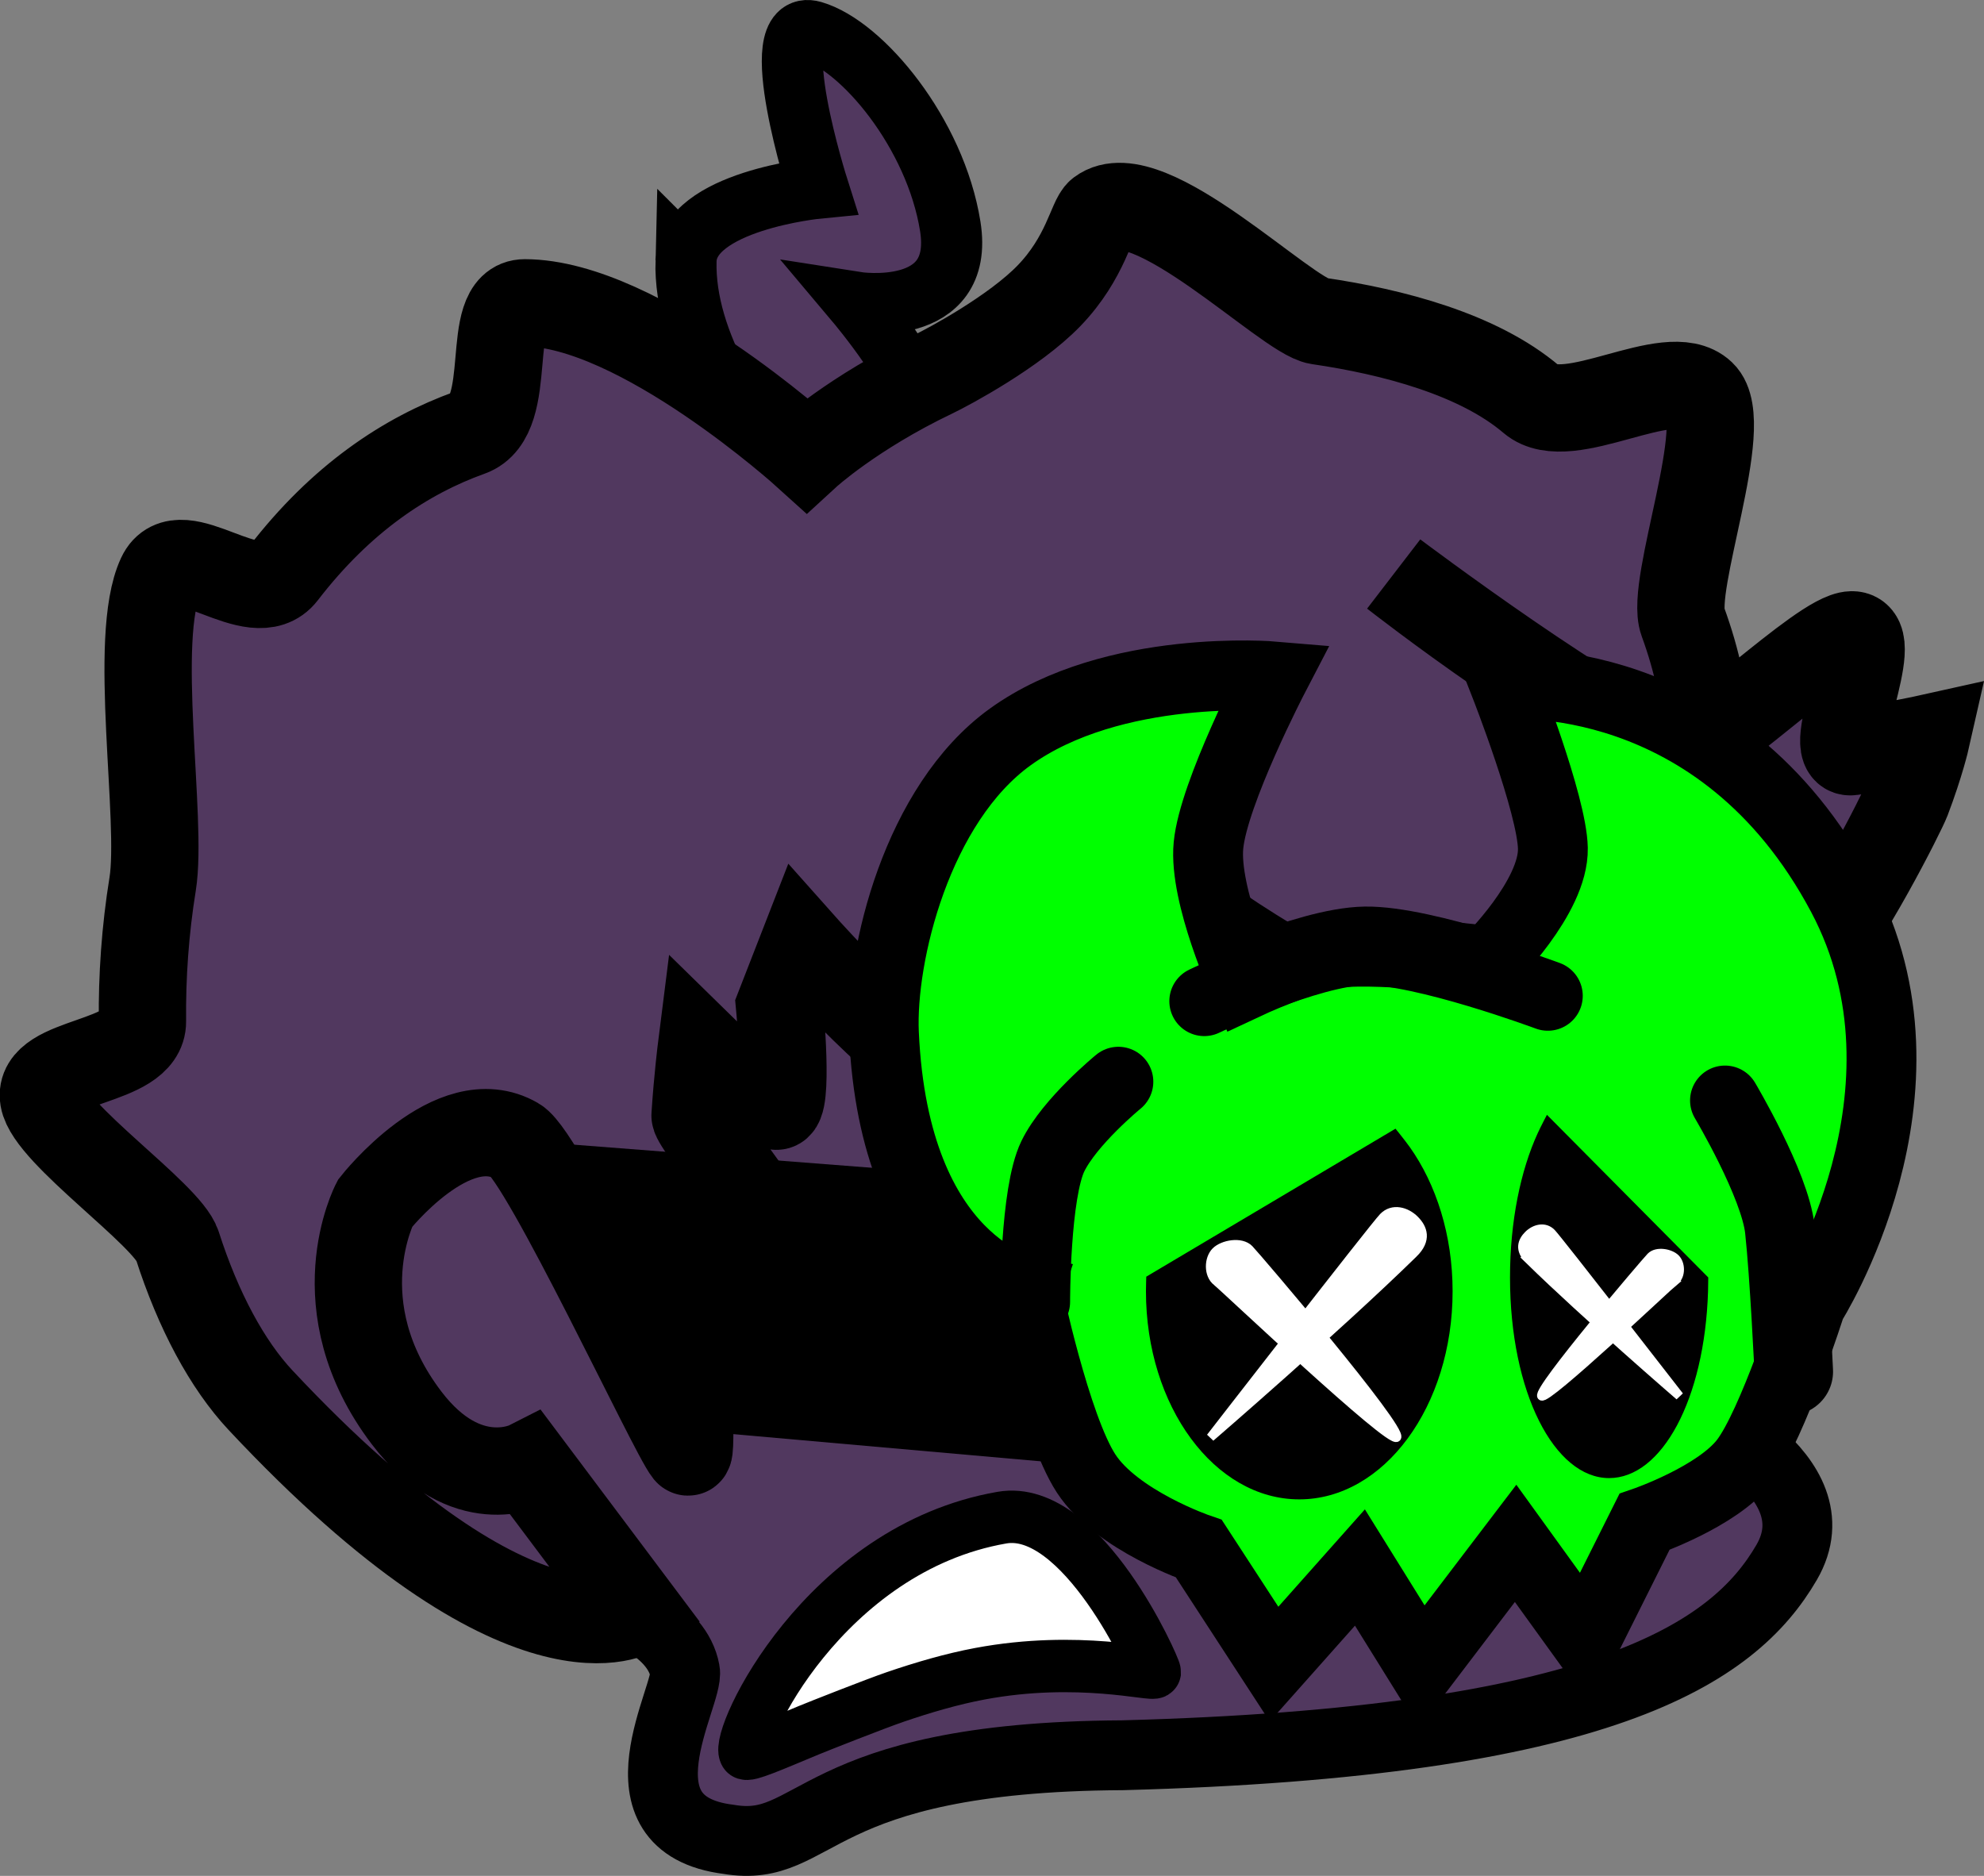 <svg version="1.1" xmlns="http://www.w3.org/2000/svg" xmlns:xlink="http://www.w3.org/1999/xlink" width="113.627" height="107.439" viewBox="0,0,113.627,107.439"><rect x="0" y="0" width="113.627" height="107.439" fill="#808080" stroke="none"/><g transform="translate(-180.762,-126.335)"><g data-paper-data="{&quot;isPaintingLayer&quot;:true}" fill-rule="nonzero" stroke-linejoin="miter" stroke-miterlimit="10" stroke-dasharray="" stroke-dashoffset="0" style="mix-blend-mode: normal"><path d="M204.443,207.564c0,0 -4.382,-3.022 -5.061,-5.464c-0.753,-2.71 0.742,-10.074 0.742,-10.074l36.619,-31.24l40.757,19.034v27.309c0,0 8.518,3.642 5.586,8.689c-3.036,5.227 -10.526,10.316 -38.031,11.047c-17.953,0.093 -17.426,5.688 -22.568,4.816c-6.818,-0.855 -2.22,-8.3 -2.496,-9.64c-0.44,-2.429 -3.73,-3.534 -3.73,-3.534z" fill="#51385f" stroke="#000000" stroke-width="4" stroke-linecap="round"/><path d="M220.051,141.271c0.086,-3.434 7.566,-4.161 7.566,-4.161c0,0 -3.11,-9.79 -0.3,-8.977c2.81,0.813 7.016,5.832 7.868,11.166c0.852,5.333 -5.39,4.351 -5.39,4.351c0,0 3.918,4.651 3.515,6.201c-1.372,5.271 0.127,11.471 0.127,11.471c0,0 -13.623,-10.645 -13.386,-20.051z" fill="#51385f" stroke="#000000" stroke-width="3.5" stroke-linecap="round"/><path d="M276.929,169.641c-4.243,-1.317 -16.329,-10.416 -16.329,-10.416c0,0 10.792,8.455 16.195,10.123c1.295,0.4 8.265,-6.621 10.022,-6.654c1.795,-0.033 -1.621,6.915 -0.017,6.692c2.451,-0.341 4.282,-0.748 4.282,-0.748c0,0 -0.325,1.438 -1.116,3.514c-0.265,0.696 -3.507,7.124 -5.575,9.38c-2.977,3.247 -7.131,5.804 -12.808,5.709c-15.241,-0.256 -28.689,-13.896 -28.689,-13.896c0,0 -2.089,4.947 -1.28,7.621c0.899,2.972 6.435,9.412 6.435,9.412c0,0 -8.143,0.23 -11.72,-1.427c-3.519,-1.63 -9.572,-8.435 -9.572,-8.435l-1.347,3.458c0,0 0.553,5.885 -0.21,5.715c-1.116,-0.248 -4.27,-3.346 -4.27,-3.346c0,0 -0.223,1.766 -0.361,3.886c-0.03,0.467 5.372,7.379 5.353,7.866c-0.023,0.601 -3.609,-0.004 -4.544,2.013c-1.578,3.405 -0.885,9.794 -1.235,9.369c-0.854,-1.038 -8.206,-16.861 -9.821,-17.803c-3.61,-2.106 -8.081,3.58 -8.081,3.58c0,0 -3.076,5.873 1.81,12.293c3.406,4.475 6.924,2.69 6.924,2.69l6.276,8.367c0,0 -6.306,4.226 -21.571,-12.078c-1.9,-2.03 -3.563,-5.118 -4.764,-8.862c-0.566,-1.766 -7.316,-6.391 -7.654,-8.406c-0.38,-2.27 5.685,-1.957 5.659,-4.428c-0.027,-2.567 0.154,-5.21 0.583,-7.861c0.596,-3.685 -1.189,-14.1 0.462,-17.632c1.114,-2.384 5.349,2.023 7.021,-0.151c3.303,-4.295 7.019,-6.76 10.681,-8.072c2.664,-0.954 0.729,-7.441 3.156,-7.435c6.538,0.016 16.136,8.713 16.136,8.713c0,0 2.624,-2.41 7.254,-4.624c0.887,-0.424 4.647,-2.443 6.627,-4.494c2.114,-2.189 2.44,-4.414 2.919,-4.775c2.735,-2.063 10.681,5.951 12.508,6.218c4.249,0.62 9.162,1.905 12.206,4.497c2.116,1.802 7.858,-2.118 9.755,-0.322c1.752,1.658 -1.851,10.952 -1.092,13.034c1.703,4.675 1.628,8.284 -0.207,7.714z" fill="#51385f" stroke="#000000" stroke-width="5" stroke-linecap="round"/><path d="M232.956,193.394l4.59,4.48l3.434,-3.888l0.366,16.132l-23,-2.035l-7,-16.365z" fill="#000000" stroke="#000000" stroke-width="0" stroke-linecap="round"/><g><path d="M249.732,183.676c0,0 5.966,-2.867 9.219,-2.918c3.305,-0.052 10.458,2.611 10.458,2.611" fill="none" stroke="#000000" stroke-width="5" stroke-linecap="round"/><path d="M279.555,189.364c0,0 2.863,4.812 3.144,7.388c0.283,2.599 0.545,8.138 0.545,8.138" fill="none" stroke="#000000" stroke-width="5" stroke-linecap="round"/><path d="M240.048,200.893c0,0 -0.012,-6.235 1.014,-8.339c0.97,-1.989 3.752,-4.266 3.752,-4.266" fill="none" stroke="#000000" stroke-width="5" stroke-linecap="round"/><path d="M278.597,199.499c0,6.581 -2.542,11.492 -5.677,11.492c-3.01,0 -5.473,-4.493 -5.665,-10.71c-0.008,-0.259 -0.012,-0.782 -0.012,-0.782l9.24,-9.315c0,0 0.35,0.666 0.524,1.045c0.984,2.143 1.59,5.058 1.59,8.27z" fill="#000000" stroke="none" stroke-width="0" stroke-linecap="butt"/><path d="M248.853,192.024c0.269,-0.379 0.81,-1.045 0.81,-1.045l14.274,8.476c0,0 0.018,0.557 0.018,0.839c0,6.581 -3.931,11.916 -8.781,11.916c-4.849,0 -8.781,-5.335 -8.781,-11.916c0,-3.212 0.936,-6.127 2.459,-8.27z" data-paper-data="{&quot;index&quot;:null}" fill="#000000" stroke="none" stroke-width="0" stroke-linecap="butt"/></g><path d="M246.899,222.102c-0.013,0.246 -4.362,-0.969 -10.025,0.096c-1.587,0.298 -3.249,0.783 -4.841,1.328c-1.133,0.388 -4.417,1.685 -4.948,1.905c-2.095,0.87 -3.537,1.507 -3.649,1.318c-0.541,-0.912 4.507,-11.719 14.707,-13.493c4.606,-0.801 8.768,8.612 8.756,8.845z" data-paper-data="{&quot;index&quot;:null}" fill="#ffffff" stroke="#000000" stroke-width="3" stroke-linecap="round"/><path d="M239.587,200.278c0,0 -7.603,-1.422 -8.201,-14.765c-0.199,-4.451 1.9,-13.123 7.231,-16.968c5.905,-4.259 15.112,-3.47 15.112,-3.47c0,0 -3.468,6.665 -3.756,9.682c-0.274,2.868 2.065,7.996 2.065,7.996c0,0 3.564,-1.675 5.424,-1.859c2.57,-0.254 8.564,0.476 8.564,0.476c0,0 3.726,-3.651 3.672,-6.45c-0.048,-2.495 -2.749,-9.383 -2.749,-9.383c0,0 12.288,-1.121 19.308,12.097c5.977,11.255 -1.783,23.413 -1.783,23.413c0,0 -2.179,6.866 -3.783,8.962c-1.573,2.054 -5.748,3.49 -5.748,3.49l-3.382,6.764l-3.997,-5.534l-5.38,7.071l-3.536,-5.688l-4.919,5.534l-4.304,-6.61c0,0 -4.694,-1.606 -6.456,-4.304c-1.762,-2.698 -3.382,-10.453 -3.382,-10.453z" fill="#00ff00" stroke="#000000" stroke-width="4" stroke-linecap="round"/><path d="M249.732,183.676c0,0 5.966,-2.867 9.219,-2.918c3.305,-0.052 10.458,2.611 10.458,2.611" fill="none" stroke="#000000" stroke-width="4" stroke-linecap="round"/><path d="M279.555,189.364c0,0 2.863,4.812 3.144,7.388c0.283,2.599 0.545,8.138 0.545,8.138" fill="none" stroke="#000000" stroke-width="4" stroke-linecap="round"/><path d="M240.048,200.893c0,0 -0.012,-6.235 1.014,-8.339c0.97,-1.989 3.752,-4.266 3.752,-4.266" fill="none" stroke="#000000" stroke-width="4" stroke-linecap="round"/><path d="M268.833,191.229c0.174,-0.379 0.524,-1.045 0.524,-1.045l9.24,9.315c0,0 -0.004,0.524 -0.012,0.782c-0.192,6.217 -2.655,10.71 -5.665,10.71c-3.135,0 -5.677,-4.911 -5.677,-11.492c0,-3.212 0.605,-6.127 1.59,-8.27z" data-paper-data="{&quot;index&quot;:null}" fill="#000000" stroke="none" stroke-width="0" stroke-linecap="butt"/><path d="M261.496,192.024c1.522,2.143 2.459,5.058 2.459,8.27c0,6.581 -3.931,11.916 -8.781,11.916c-4.849,0 -8.781,-5.335 -8.781,-11.916c0,-0.281 0.018,-0.839 0.018,-0.839l14.274,-8.476c0,0 0.541,0.666 0.81,1.045z" data-paper-data="{&quot;index&quot;:null}" fill="#000000" stroke="none" stroke-width="0" stroke-linecap="butt"/><g data-paper-data="{&quot;index&quot;:null}" fill="#ffffff" stroke="#ffffff" stroke-width="0.5" stroke-linecap="round"><path d="M261.712,198.126c-4.377,4.28 -11.623,10.534 -11.623,10.534c0,0 9.359,-12.067 9.894,-12.618c0.534,-0.552 1.319,-0.327 1.799,0.153c0.48,0.48 0.734,1.145 -0.07,1.931z"/><path d="M250.449,199.738c-0.507,-0.398 -0.47,-1.316 -0.06,-1.726c0.41,-0.41 1.46,-0.602 1.917,-0.131c0.456,0.472 8.828,10.289 8.454,10.782c-0.34,0.447 -9.88,-8.586 -10.31,-8.925z" data-paper-data="{&quot;index&quot;:null}"/></g><g data-paper-data="{&quot;index&quot;:null}" fill="#ffffff" stroke="#ffffff" stroke-width="0.5" stroke-linecap="round"><path d="M268.343,198.496c-0.595,-0.582 -0.407,-1.074 -0.052,-1.43c0.355,-0.355 0.936,-0.522 1.331,-0.113c0.395,0.408 7.323,9.34 7.323,9.34c0,0 -5.363,-4.629 -8.603,-7.797z"/><path d="M276.68,199.689c-0.318,0.25 -7.38,6.937 -7.632,6.606c-0.277,-0.365 5.92,-7.632 6.257,-7.981c0.338,-0.349 1.115,-0.207 1.419,0.097c0.303,0.303 0.331,0.983 -0.044,1.278z" data-paper-data="{&quot;index&quot;:null}"/></g></g></g></svg>